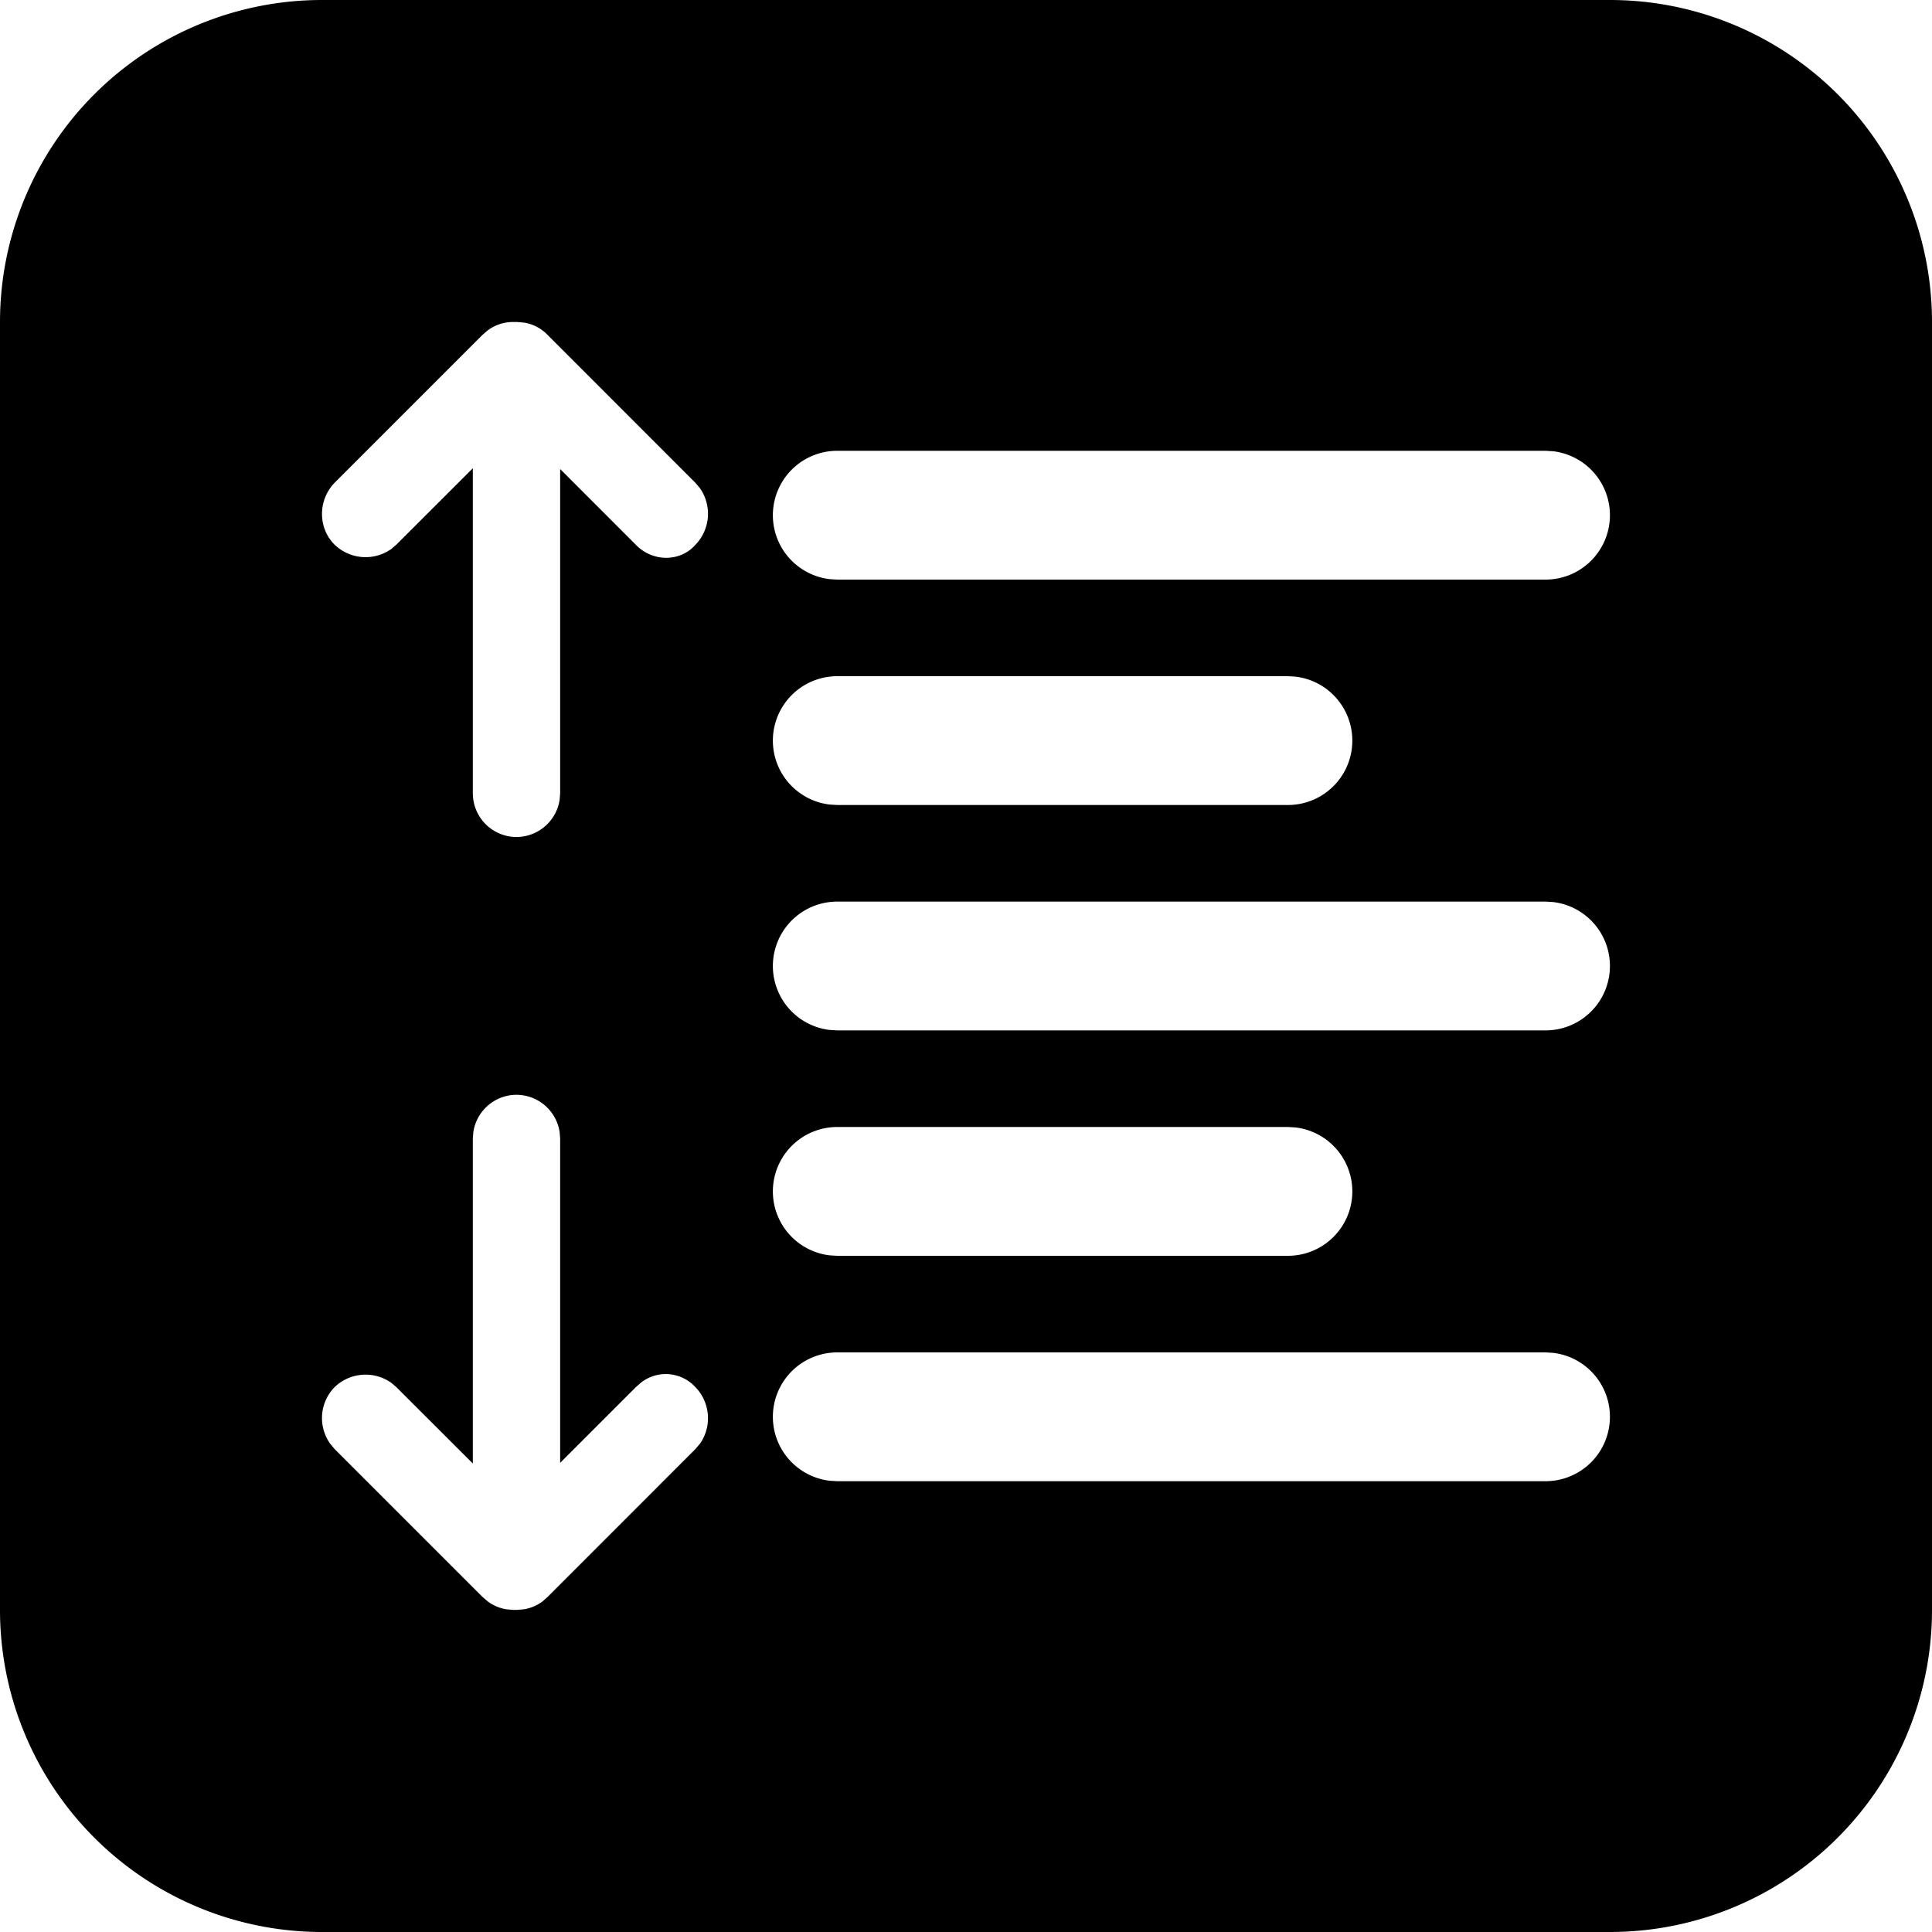 <svg xmlns="http://www.w3.org/2000/svg" width="30" height="30" viewBox="0 0 30 30"><path fill-rule="evenodd" d="M25 0a5 5 0 0 1 5 5v20a5 5 0 0 1-5 5H5a5 5 0 0 1-5-5V5a5 5 0 0 1 5-5h20ZM8.02 17a.68.68 0 0 0-.67.578l-.008.1v5.047L6.155 21.54l-.082-.07a.693.693 0 0 0-.878.07.687.687 0 0 0-.07.875l.07.085 2.294 2.294.085.073a.665.665 0 0 0 .288.122l.101.009h.068l.103-.009a.657.657 0 0 0 .29-.122l.082-.073 2.293-2.294.07-.082a.693.693 0 0 0-.07-.878.624.624 0 0 0-.843-.073l-.083.073-1.175 1.175v-5.036l-.008-.1A.68.68 0 0 0 8.02 17ZM24 21H13a1 1 0 0 0-.117 1.993L13 23h11a1 1 0 0 0 .117-1.993L24 21Zm-4-3.5h-7a1 1 0 0 0-.117 1.993L13 19.5h7a1 1 0 0 0 .117-1.993L20 17.5Zm4-3.5H13a1 1 0 0 0-.117 1.993L13 16h11a1 1 0 0 0 .117-1.993L24 14ZM8.031 5h-.068a.656.656 0 0 0-.39.13l-.084.073-2.294 2.294c-.26.271-.26.7 0 .96a.693.693 0 0 0 .878.07l.082-.07 1.187-1.186v5.048a.68.68 0 0 0 .678.678.68.68 0 0 0 .67-.579l.008-.1V7.283l1.175 1.176c.26.27.69.27.926 0a.693.693 0 0 0 .07-.878l-.07-.083-2.293-2.294a.642.642 0 0 0-.372-.195L8.03 5ZM20 10.5h-7a1 1 0 0 0-.117 1.993L13 12.5h7a1 1 0 0 0 .117-1.993L20 10.5ZM24 7H13a1 1 0 0 0-.117 1.993L13 9h11a1 1 0 0 0 .117-1.993L24 7Z"/></svg>